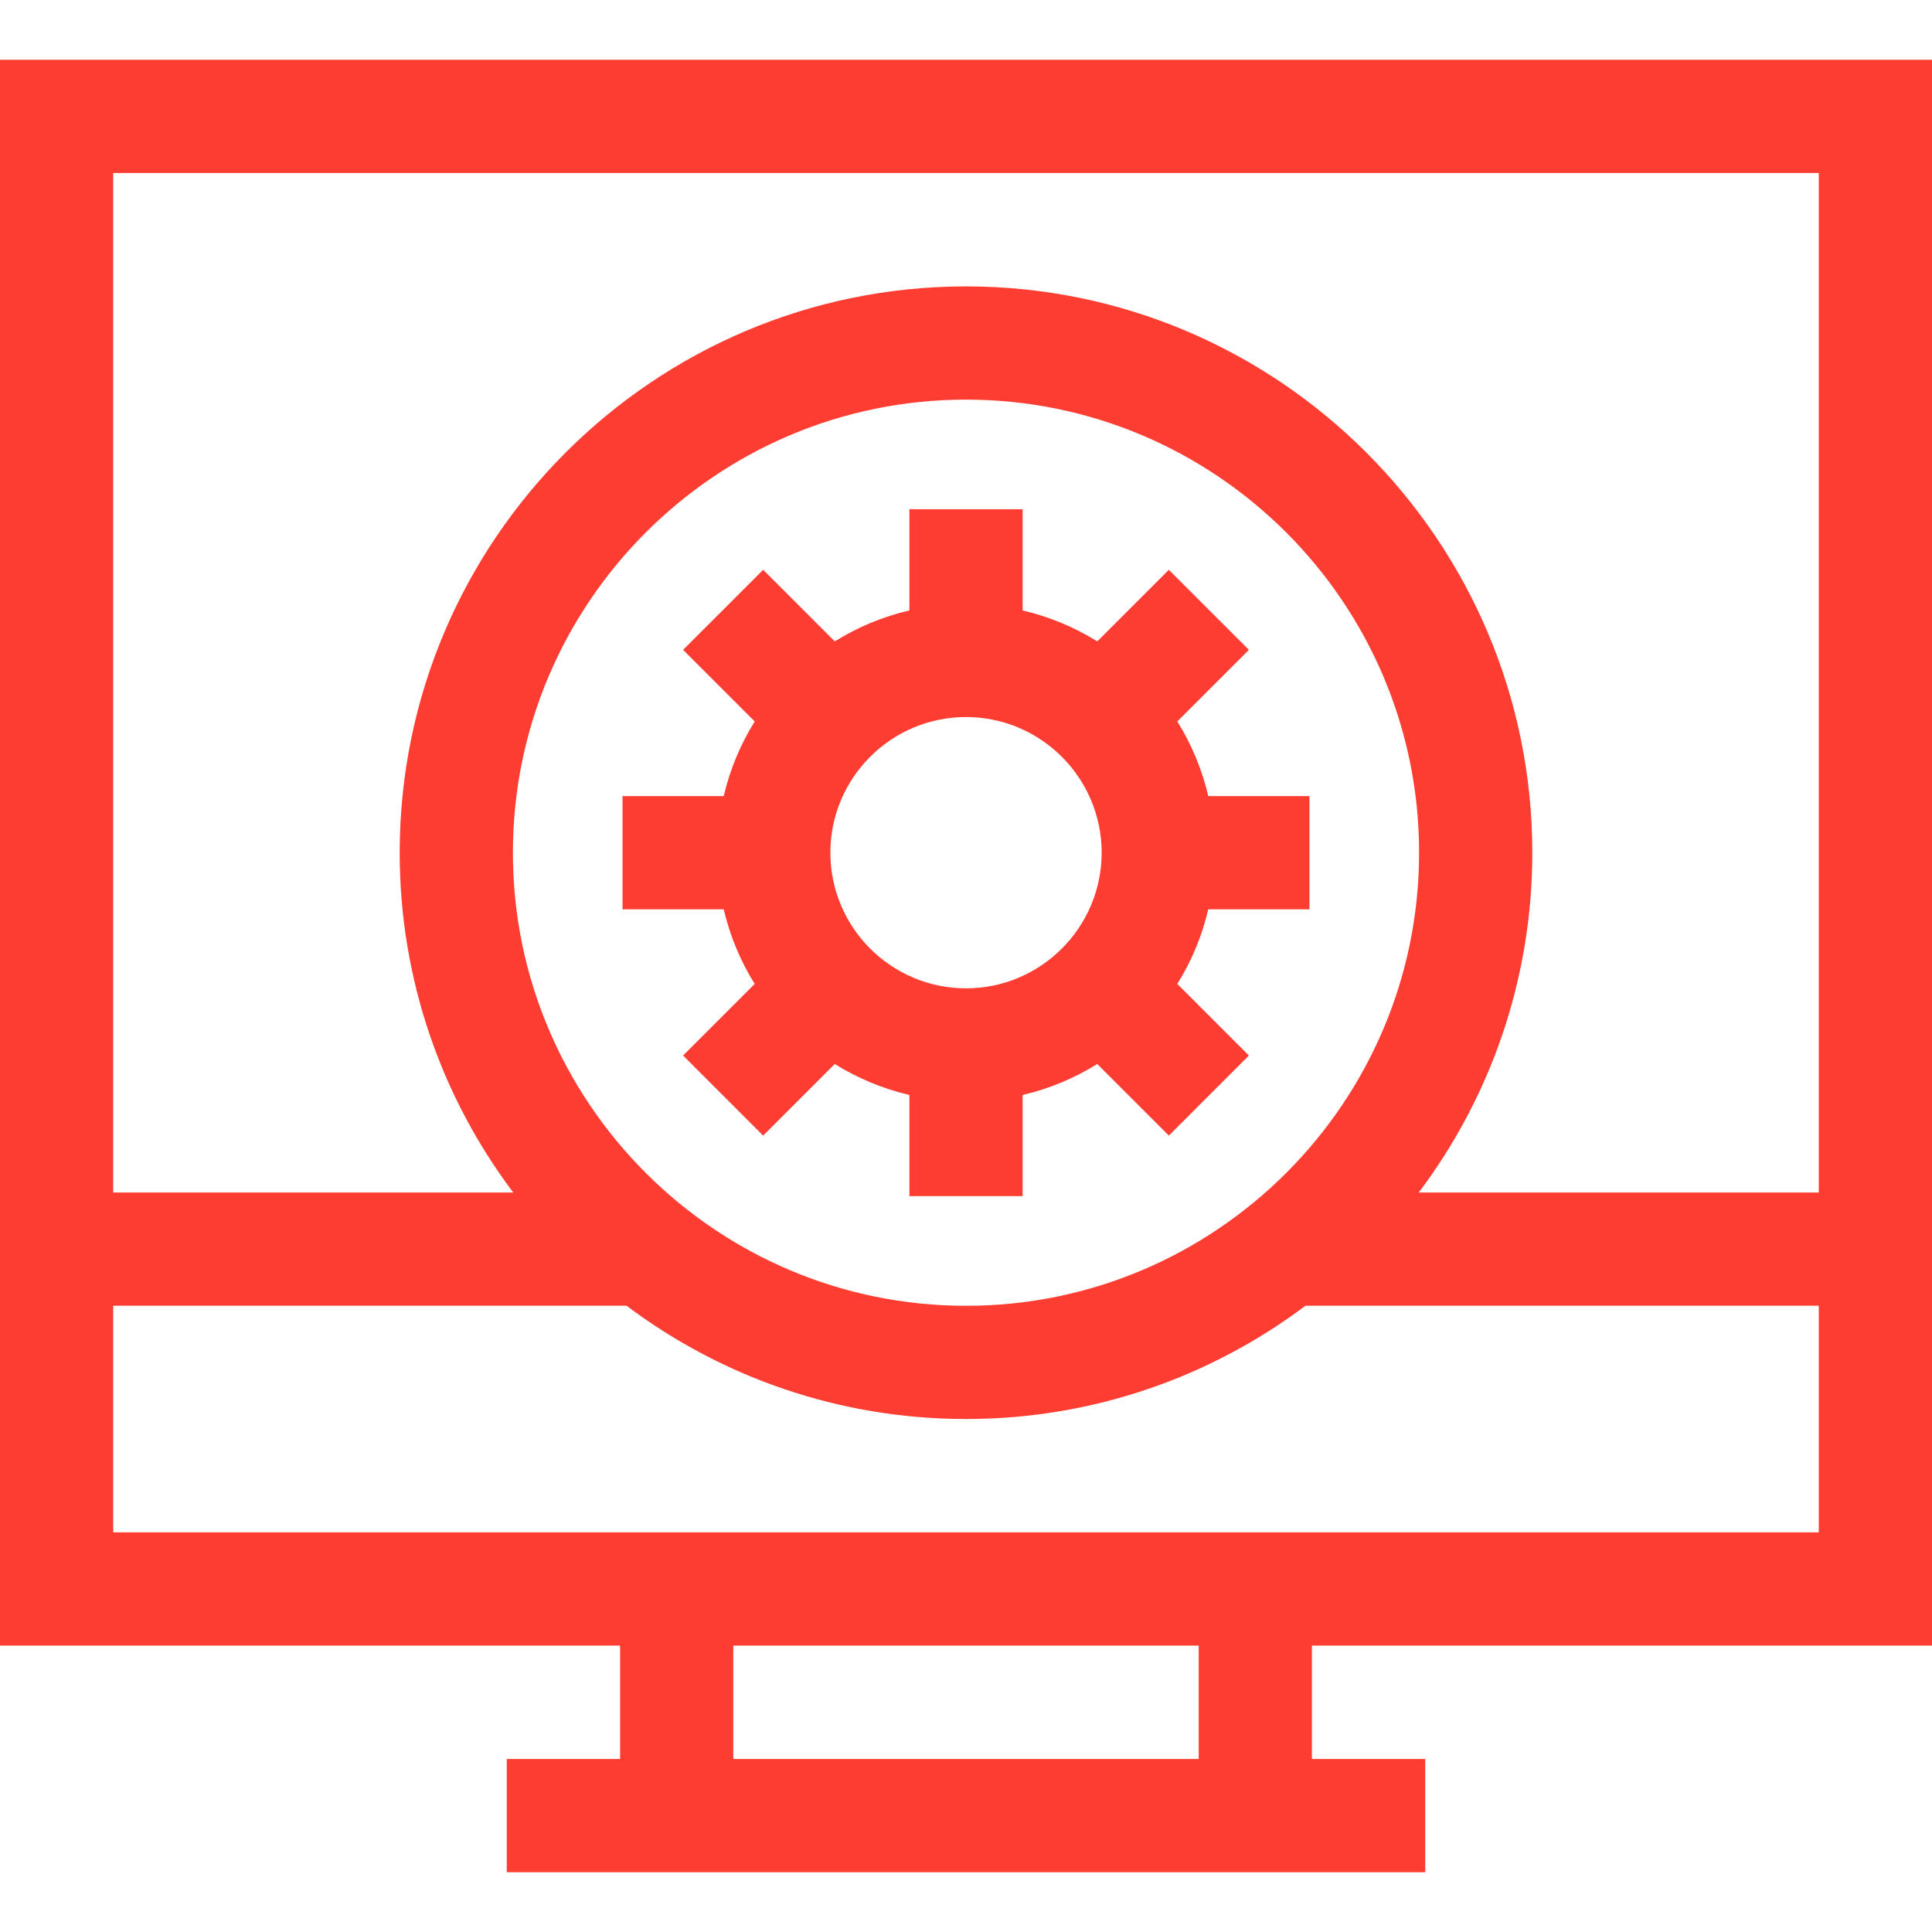 <svg width="50" height="50" viewBox="0 0 50 50" fill="none" xmlns="http://www.w3.org/2000/svg">
<path d="M0 1.547V42.588H16.048V45.523H13.115V48.453H36.885V45.523H33.952V42.588H50V1.547H0ZM31.022 45.523H18.978V42.588H31.022V45.523H31.022ZM47.07 39.658H2.93V33.792H16.215C18.664 35.632 21.707 36.724 25 36.724C28.293 36.724 31.335 35.632 33.785 33.792H47.07V39.658H47.07ZM13.274 22.068C13.274 15.602 18.534 10.342 25 10.342C31.466 10.342 36.726 15.602 36.726 22.068C36.726 28.534 31.466 33.794 25 33.794C18.534 33.794 13.274 28.534 13.274 22.068ZM47.07 30.862H36.717C38.562 28.411 39.656 25.365 39.656 22.068C39.656 13.986 33.081 7.412 25 7.412C16.919 7.412 10.344 13.986 10.344 22.068C10.344 25.365 11.438 28.411 13.283 30.862H2.93V4.477H47.07V30.862H47.07Z" fill="#FE3D32"/>
<path d="M33.889 23.533V20.603H31.27C31.108 19.91 30.835 19.259 30.468 18.671L32.321 16.818L30.25 14.747L28.397 16.599C27.809 16.233 27.158 15.96 26.465 15.798V13.179H23.535V15.798C22.842 15.96 22.191 16.233 21.604 16.599L19.751 14.747L17.679 16.818L19.532 18.671C19.166 19.259 18.892 19.91 18.73 20.603H16.111V23.533H18.73C18.892 24.226 19.165 24.877 19.532 25.464L17.679 27.317L19.75 29.389L21.603 27.536C22.191 27.902 22.842 28.176 23.535 28.338V30.956H26.465V28.338C27.158 28.176 27.809 27.902 28.397 27.536L30.25 29.389L32.321 27.317L30.468 25.464C30.835 24.877 31.108 24.226 31.27 23.533H33.889ZM25 25.578C23.064 25.578 21.49 24.003 21.49 22.068C21.49 20.132 23.064 18.557 25 18.557C26.936 18.557 28.511 20.132 28.511 22.068C28.51 24.004 26.936 25.578 25 25.578Z" fill="#FE3D32"/>
</svg>
